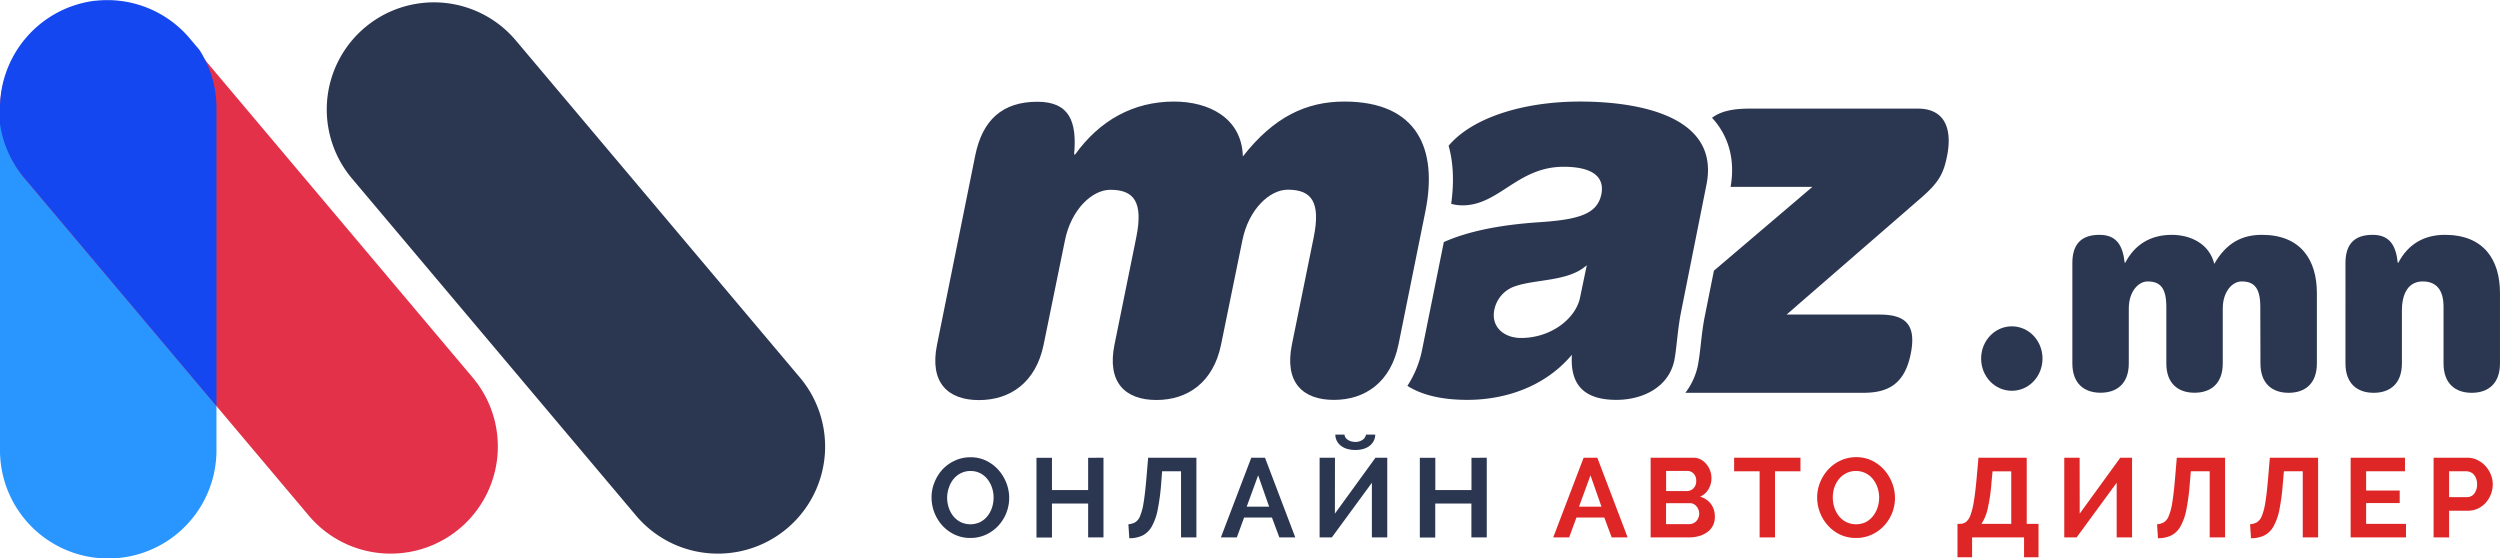 <svg xmlns="http://www.w3.org/2000/svg" viewBox="0 0 1047.66 234.02"><defs><style>.cls-1{fill:#225da9;}.cls-2{fill:#2996ff;}.cls-3{fill:#e23149;}.cls-4{fill:#2b3651;}.cls-5{fill:#1447ef;}.cls-6{isolation:isolate;}.cls-7{fill:#df2626;}</style></defs><title>logo</title><g id="Layer_2" data-name="Layer 2"><g id="Layer_1-2" data-name="Layer 1"><g id="Group_3689" data-name="Group 3689"><path id="Path_2767" data-name="Path 2767" class="cls-1" d="M44.86,1.2A44.52,44.52,0,0,0,40,1.47a46.61,46.61,0,0,1,5.41-.32A44.87,44.87,0,0,1,83.23,21.93l-4-4.7A44.82,44.82,0,0,0,44.86,1.2Z"/><path id="Path_2768" data-name="Path 2768" class="cls-2" d="M90.71,168.17V188A45.35,45.35,0,1,1,0,189.37c0-.46,0-.93,0-1.39V49.9A45,45,0,0,0,10.17,72.56Z"/><path id="Path_2769" data-name="Path 2769" class="cls-3" d="M163.74,232a44.79,44.79,0,0,1-34.4-16L10.51,75A44.89,44.89,0,1,1,79.26,17.23l118.83,141A44.88,44.88,0,0,1,163.74,232Z"/><path id="Path_2770" data-name="Path 2770" class="cls-4" d="M300.89,232a44.76,44.76,0,0,1-34.4-16L147.66,75A44.88,44.88,0,1,1,216,16.76l.4.47,118.83,141A44.87,44.87,0,0,1,300.89,232Z"/><path id="Path_2771" data-name="Path 2771" class="cls-5" d="M90.71,45.3V170.14L10.16,74.53A45,45,0,0,1,0,51.87V45.3A45.39,45.39,0,0,1,39.56.33l.34,0A45.23,45.23,0,0,1,79.61,16.2l4,4.75A45,45,0,0,1,90.71,45.3Z"/></g><g id="maz.mn" class="cls-6"><g class="cls-6"><path class="cls-4" d="M550.52,99.49c3-14.81-.86-20-10.84-20-7.59,0-16.47,8.19-19.08,21.4l-8.89,43.5c-3.25,15.94-14.09,23.23-27.1,23.23s-20.81-7.29-17.56-23.23l9.11-44.86c3-14.81-.87-20-10.84-20-7.59,0-16.48,8.19-19.08,21.4l-8.89,43.5c-3.26,15.94-14.09,23.23-27.1,23.23s-20.82-7.29-17.57-23.23l16.05-79.48c3-14.57,11.27-22.31,26-22.31,13.22,0,16.69,8,15.39,22.09h.43C460.76,50.53,474.86,42.56,492,42.56c14.53,0,28.41,6.83,28.84,23,13-16.63,26.67-23,42.49-23,30.79,0,39.25,20,34,46l-11.27,55.79c-3.25,15.94-14.09,23.23-27.1,23.23s-20.81-7.29-17.56-23.23Z"/><path class="cls-4" d="M662.17,42.56c-24.35,0-45.48,7-55.11,18.53,2,7.08,2.34,15.26,1.08,24.32a16.5,16.5,0,0,0,4.82.64c15.18,0,23-16.16,42.27-16.16,11.94,0,17.36,4.09,15.83,11.6-1.73,8-8.89,10.49-25.79,11.62-17.41,1.14-30.49,4-40.21,8.33L596,146.35a43.05,43.05,0,0,1-6.21,15.34c6.22,4,14.88,5.88,25.13,5.88,15.4,0,32.32-5.23,43.8-18.9-.65,10.71,3.26,18.9,18.66,18.9,10.62,0,21.88-5,24.28-16.62,1.08-5.69,1.3-13,3-21.18l10.41-52.15C721.14,48.25,685.81,42.56,662.17,42.56Zm0,82c-1.73,8.88-12.13,17.07-24.72,17.07-7.15,0-12.57-4.55-11.27-11.61a13.08,13.08,0,0,1,8-9.79c8.89-3.42,23-2,30.79-9.11Z"/><path class="cls-4" d="M803.74,45.52H733.06c-7,0-12,1.13-15.62,3.85.47.5.92,1,1.36,1.55,4.26,5.23,8.75,14.17,6.43,27.38h34.29l-41.28,35.13-3.69,18.44c-.89,4.23-1.34,8.25-1.78,12.14-.35,3.1-.67,6-1.21,8.84l0,.13a28.58,28.58,0,0,1-5.28,11.63h74.51c10.19,0,17.34-3.41,19.94-16.39s-3-16.4-13.23-16.4h-38.8l56.15-48.73c7.38-6.38,9.54-10,11.06-17.54C818.27,54,815,45.52,803.74,45.52Z"/></g><g class="cls-6"><path class="cls-4" d="M843.08,136.75c7.12,0,12.86,6,12.86,13.51s-5.74,13.5-12.86,13.5-12.86-6-12.86-13.5S836,136.75,843.08,136.75Z"/><path class="cls-4" d="M947.21,128.55c0-7.83-2.53-10.61-7.81-10.61-4,0-7.92,4.34-7.92,11.34v23c0,8.44-4.94,12.3-11.83,12.3s-11.82-3.86-11.82-12.3V128.55c0-7.83-2.53-10.61-7.81-10.61-4,0-7.92,4.34-7.92,11.34v23c0,8.44-4.94,12.3-11.83,12.3s-11.82-3.86-11.82-12.3V110.23c0-7.72,3.56-11.82,11.36-11.82,7,0,9.76,4.22,10.57,11.7h.23c3.9-7.48,10.44-11.7,19.51-11.7,7.7,0,15.73,3.62,17.8,12.18,5.05-8.8,11.59-12.18,20-12.18,16.3,0,23,10.61,23,24.36v29.54c0,8.44-4.94,12.3-11.83,12.3s-11.82-3.86-11.82-12.3Z"/><path class="cls-4" d="M1024,128.55c0-6.87-2.87-10.61-8.73-10.61s-8.72,4.83-8.72,12.3v22.07c0,8.44-4.94,12.3-11.83,12.3s-11.82-3.86-11.82-12.3V110.23c0-7.72,3.55-11.82,11.36-11.82,7,0,9.76,4.22,10.56,11.7h.23c3.91-7.48,10.45-11.7,19.52-11.7,16.42,0,23.08,10.61,23.08,24.36v29.54c0,8.44-4.94,12.3-11.83,12.3s-11.82-3.86-11.82-12.3Z"/></g></g><g id="Онлайн_авто_диллер" data-name="Онлайн авто диллер" class="cls-6"><g class="cls-6"><path class="cls-4" d="M406.6,225.44A15.22,15.22,0,0,1,400,224a16.41,16.41,0,0,1-5.13-3.81,17.59,17.59,0,0,1-4.49-11.69,16.81,16.81,0,0,1,1.24-6.4A17.63,17.63,0,0,1,395,196.7,16.54,16.54,0,0,1,400.2,193a15.52,15.52,0,0,1,6.54-1.38,14.62,14.62,0,0,1,6.61,1.48,16.52,16.52,0,0,1,5.1,3.88,18,18,0,0,1,3.3,5.46A17.15,17.15,0,0,1,421.7,215a17.44,17.44,0,0,1-3.39,5.36,16.26,16.26,0,0,1-5.17,3.71A15.38,15.38,0,0,1,406.6,225.44Zm-9.69-16.93a13.45,13.45,0,0,0,.66,4.19,11.22,11.22,0,0,0,1.9,3.57,9.28,9.28,0,0,0,3.06,2.49,9.5,9.5,0,0,0,8.28,0,9.48,9.48,0,0,0,3.06-2.56,11.45,11.45,0,0,0,1.88-3.6,13.45,13.45,0,0,0,.63-4.07,12.91,12.91,0,0,0-.68-4.19,11.48,11.48,0,0,0-1.93-3.57,9.16,9.16,0,0,0-3-2.47,8.93,8.93,0,0,0-4.07-.92,8.78,8.78,0,0,0-4.19,1,9.34,9.34,0,0,0-3.06,2.54,11.43,11.43,0,0,0-1.85,3.57A13.16,13.16,0,0,0,396.91,208.51Z"/><path class="cls-4" d="M462.43,191.81v33.4H456V211H440.84v14.26h-6.49v-33.4h6.49v13.5H456v-13.5Z"/><path class="cls-4" d="M486.61,202.58a91.88,91.88,0,0,1-1.42,10.82,23.89,23.89,0,0,1-2.44,7.08,9.48,9.48,0,0,1-3.86,3.88,12.35,12.35,0,0,1-5.64,1.18l-.38-5.84a7,7,0,0,0,2.8-.8,5.25,5.25,0,0,0,2.07-2.58,23.86,23.86,0,0,0,1.48-5.53c.41-2.4.78-5.59,1.13-9.57l.8-9.41h20.22v33.4h-6.44V197.5H487Z"/><path class="cls-4" d="M524.37,191.81h5.74l12.7,33.4h-6.68l-3.1-8.33H521.36l-3.05,8.33h-6.68Zm7.48,20.51-4.61-13.12-4.79,13.12Z"/><path class="cls-4" d="M559.41,215.24l17-23.43h4.94v33.4h-6.44V202.3l-16.79,22.91H553v-33.4h6.44Zm16.89-33.12a5.51,5.51,0,0,1-.64,2.66,6.36,6.36,0,0,1-1.71,2.05,7.78,7.78,0,0,1-2.61,1.29,11.87,11.87,0,0,1-3.36.45,12.09,12.09,0,0,1-3.39-.45,7.7,7.7,0,0,1-2.63-1.29,6.27,6.27,0,0,1-1.72-2.05,5.51,5.51,0,0,1-.64-2.66h3.86a2.25,2.25,0,0,0,.35,1.18,3.45,3.45,0,0,0,1,1,5.28,5.28,0,0,0,1.44.66,6.37,6.37,0,0,0,1.74.23,5.07,5.07,0,0,0,3-.87,3.34,3.34,0,0,0,1.45-2.19Z"/><path class="cls-4" d="M623.05,191.81v33.4h-6.44V211H601.46v14.26H595v-33.4h6.49v13.5h15.15v-13.5Z"/></g><g class="cls-6"><path class="cls-7" d="M663.64,191.81h5.74l12.7,33.4H675.4l-3.1-8.33H660.63l-3.06,8.33H650.9Zm7.48,20.51-4.61-13.12-4.8,13.12Z"/><path class="cls-7" d="M718.62,216.6a7.54,7.54,0,0,1-3.17,6.4,10.8,10.8,0,0,1-3.43,1.64,14.8,14.8,0,0,1-4.17.57H691.72v-33.4h17.87a6.53,6.53,0,0,1,3.16.76,7.71,7.71,0,0,1,2.39,2,9,9,0,0,1,1.53,2.72,9.23,9.23,0,0,1,.54,3.09,9,9,0,0,1-1.22,4.58,7.44,7.44,0,0,1-3.57,3.18,8.58,8.58,0,0,1,4.54,3A8.78,8.78,0,0,1,718.62,216.6Zm-20.41-19.24v8.42h8.66a3.84,3.84,0,0,0,2.79-1.13,4.14,4.14,0,0,0,1.16-3.1,4.31,4.31,0,0,0-1.06-3.06,3.46,3.46,0,0,0-2.61-1.13Zm13.88,18a4.76,4.76,0,0,0-.31-1.72,4.65,4.65,0,0,0-.82-1.43,3.94,3.94,0,0,0-1.22-1,3.5,3.5,0,0,0-1.56-.35h-10v8.79h9.64a4.18,4.18,0,0,0,1.67-.33,3.93,3.93,0,0,0,1.34-.91,4.45,4.45,0,0,0,1.23-3.08Z"/><path class="cls-7" d="M754.51,197.5H743.84v27.71h-6.45V197.5H726.71v-5.69h27.8Z"/><path class="cls-7" d="M777.75,225.44a15.26,15.26,0,0,1-6.66-1.43A16.36,16.36,0,0,1,766,220.2a17.66,17.66,0,0,1-4.5-11.69,16.81,16.81,0,0,1,1.25-6.4,17.79,17.79,0,0,1,3.43-5.41,16.58,16.58,0,0,1,5.2-3.74,15.52,15.52,0,0,1,6.54-1.38,14.65,14.65,0,0,1,6.61,1.48,16.52,16.52,0,0,1,5.1,3.88,17.81,17.81,0,0,1,3.29,5.46,17.09,17.09,0,0,1,0,12.58,17.44,17.44,0,0,1-3.39,5.36,16.26,16.26,0,0,1-5.17,3.71A15.38,15.38,0,0,1,777.75,225.44Zm-9.69-16.93a13.45,13.45,0,0,0,.66,4.19,11.22,11.22,0,0,0,1.9,3.57,9.28,9.28,0,0,0,3.06,2.49,9.5,9.5,0,0,0,8.28,0,9.55,9.55,0,0,0,3-2.56,11.69,11.69,0,0,0,1.89-3.6,13.45,13.45,0,0,0,.63-4.07,13.18,13.18,0,0,0-.68-4.19,11.69,11.69,0,0,0-1.93-3.57,9.1,9.1,0,0,0-3.06-2.47,8.87,8.87,0,0,0-4.07-.92,8.77,8.77,0,0,0-4.18,1,9.34,9.34,0,0,0-3.06,2.54,11.67,11.67,0,0,0-1.86,3.57A13.45,13.45,0,0,0,768.06,208.51Z"/><path class="cls-7" d="M820.31,219.52h1.18a4.23,4.23,0,0,0,2.4-.8,6.2,6.2,0,0,0,1.83-2.78,28.86,28.86,0,0,0,1.41-5.57q.61-3.56,1.13-9.15l.85-9.41h20.22v27.71h4.94v14h-6.06v-8.32H826.43v8.32h-6.12Zm22.53,0v-22H835l-.47,5.08a70.81,70.81,0,0,1-1.58,10.63,18.28,18.28,0,0,1-2.61,6.31Z"/><path class="cls-7" d="M871.53,215.24l17-23.43h4.94v33.4h-6.45V202.3l-16.79,22.91h-5.17v-33.4h6.44Z"/><path class="cls-7" d="M917.67,202.58a90,90,0,0,1-1.41,10.82,23.89,23.89,0,0,1-2.44,7.08,9.48,9.48,0,0,1-3.86,3.88,12.38,12.38,0,0,1-5.64,1.18l-.38-5.84a7,7,0,0,0,2.8-.8,5.25,5.25,0,0,0,2.07-2.58,23.86,23.86,0,0,0,1.48-5.53c.41-2.4.78-5.59,1.13-9.57l.8-9.41h20.22v33.4H926V197.5h-7.9Z"/><path class="cls-7" d="M956.66,202.58a90,90,0,0,1-1.41,10.82,23.89,23.89,0,0,1-2.44,7.08,9.48,9.48,0,0,1-3.86,3.88,12.38,12.38,0,0,1-5.64,1.18l-.38-5.84a7,7,0,0,0,2.8-.8,5.25,5.25,0,0,0,2.07-2.58,23.86,23.86,0,0,0,1.48-5.53c.41-2.4.78-5.59,1.13-9.57l.8-9.41h20.22v33.4H965V197.5h-7.9Z"/><path class="cls-7" d="M1008.26,219.52v5.69H985.07v-33.4h22.77v5.69H991.56v8.05h14.07v5.26H991.56v8.71Z"/><path class="cls-7" d="M1019.83,225.21v-33.4H1034a9.42,9.42,0,0,1,4.26,1,11,11,0,0,1,3.36,2.54,11.94,11.94,0,0,1,2.21,3.57,10.79,10.79,0,0,1,.8,4,11.68,11.68,0,0,1-2.87,7.67,10.42,10.42,0,0,1-3.29,2.49,9.52,9.52,0,0,1-4.24.94h-7.9v11.2Zm6.49-16.89h7.53a3.67,3.67,0,0,0,3-1.46,6,6,0,0,0,1.2-4,6.57,6.57,0,0,0-.37-2.28,5.54,5.54,0,0,0-1-1.72,3.93,3.93,0,0,0-1.43-1,4.15,4.15,0,0,0-1.67-.36h-7.25Z"/></g></g></g></g></svg>